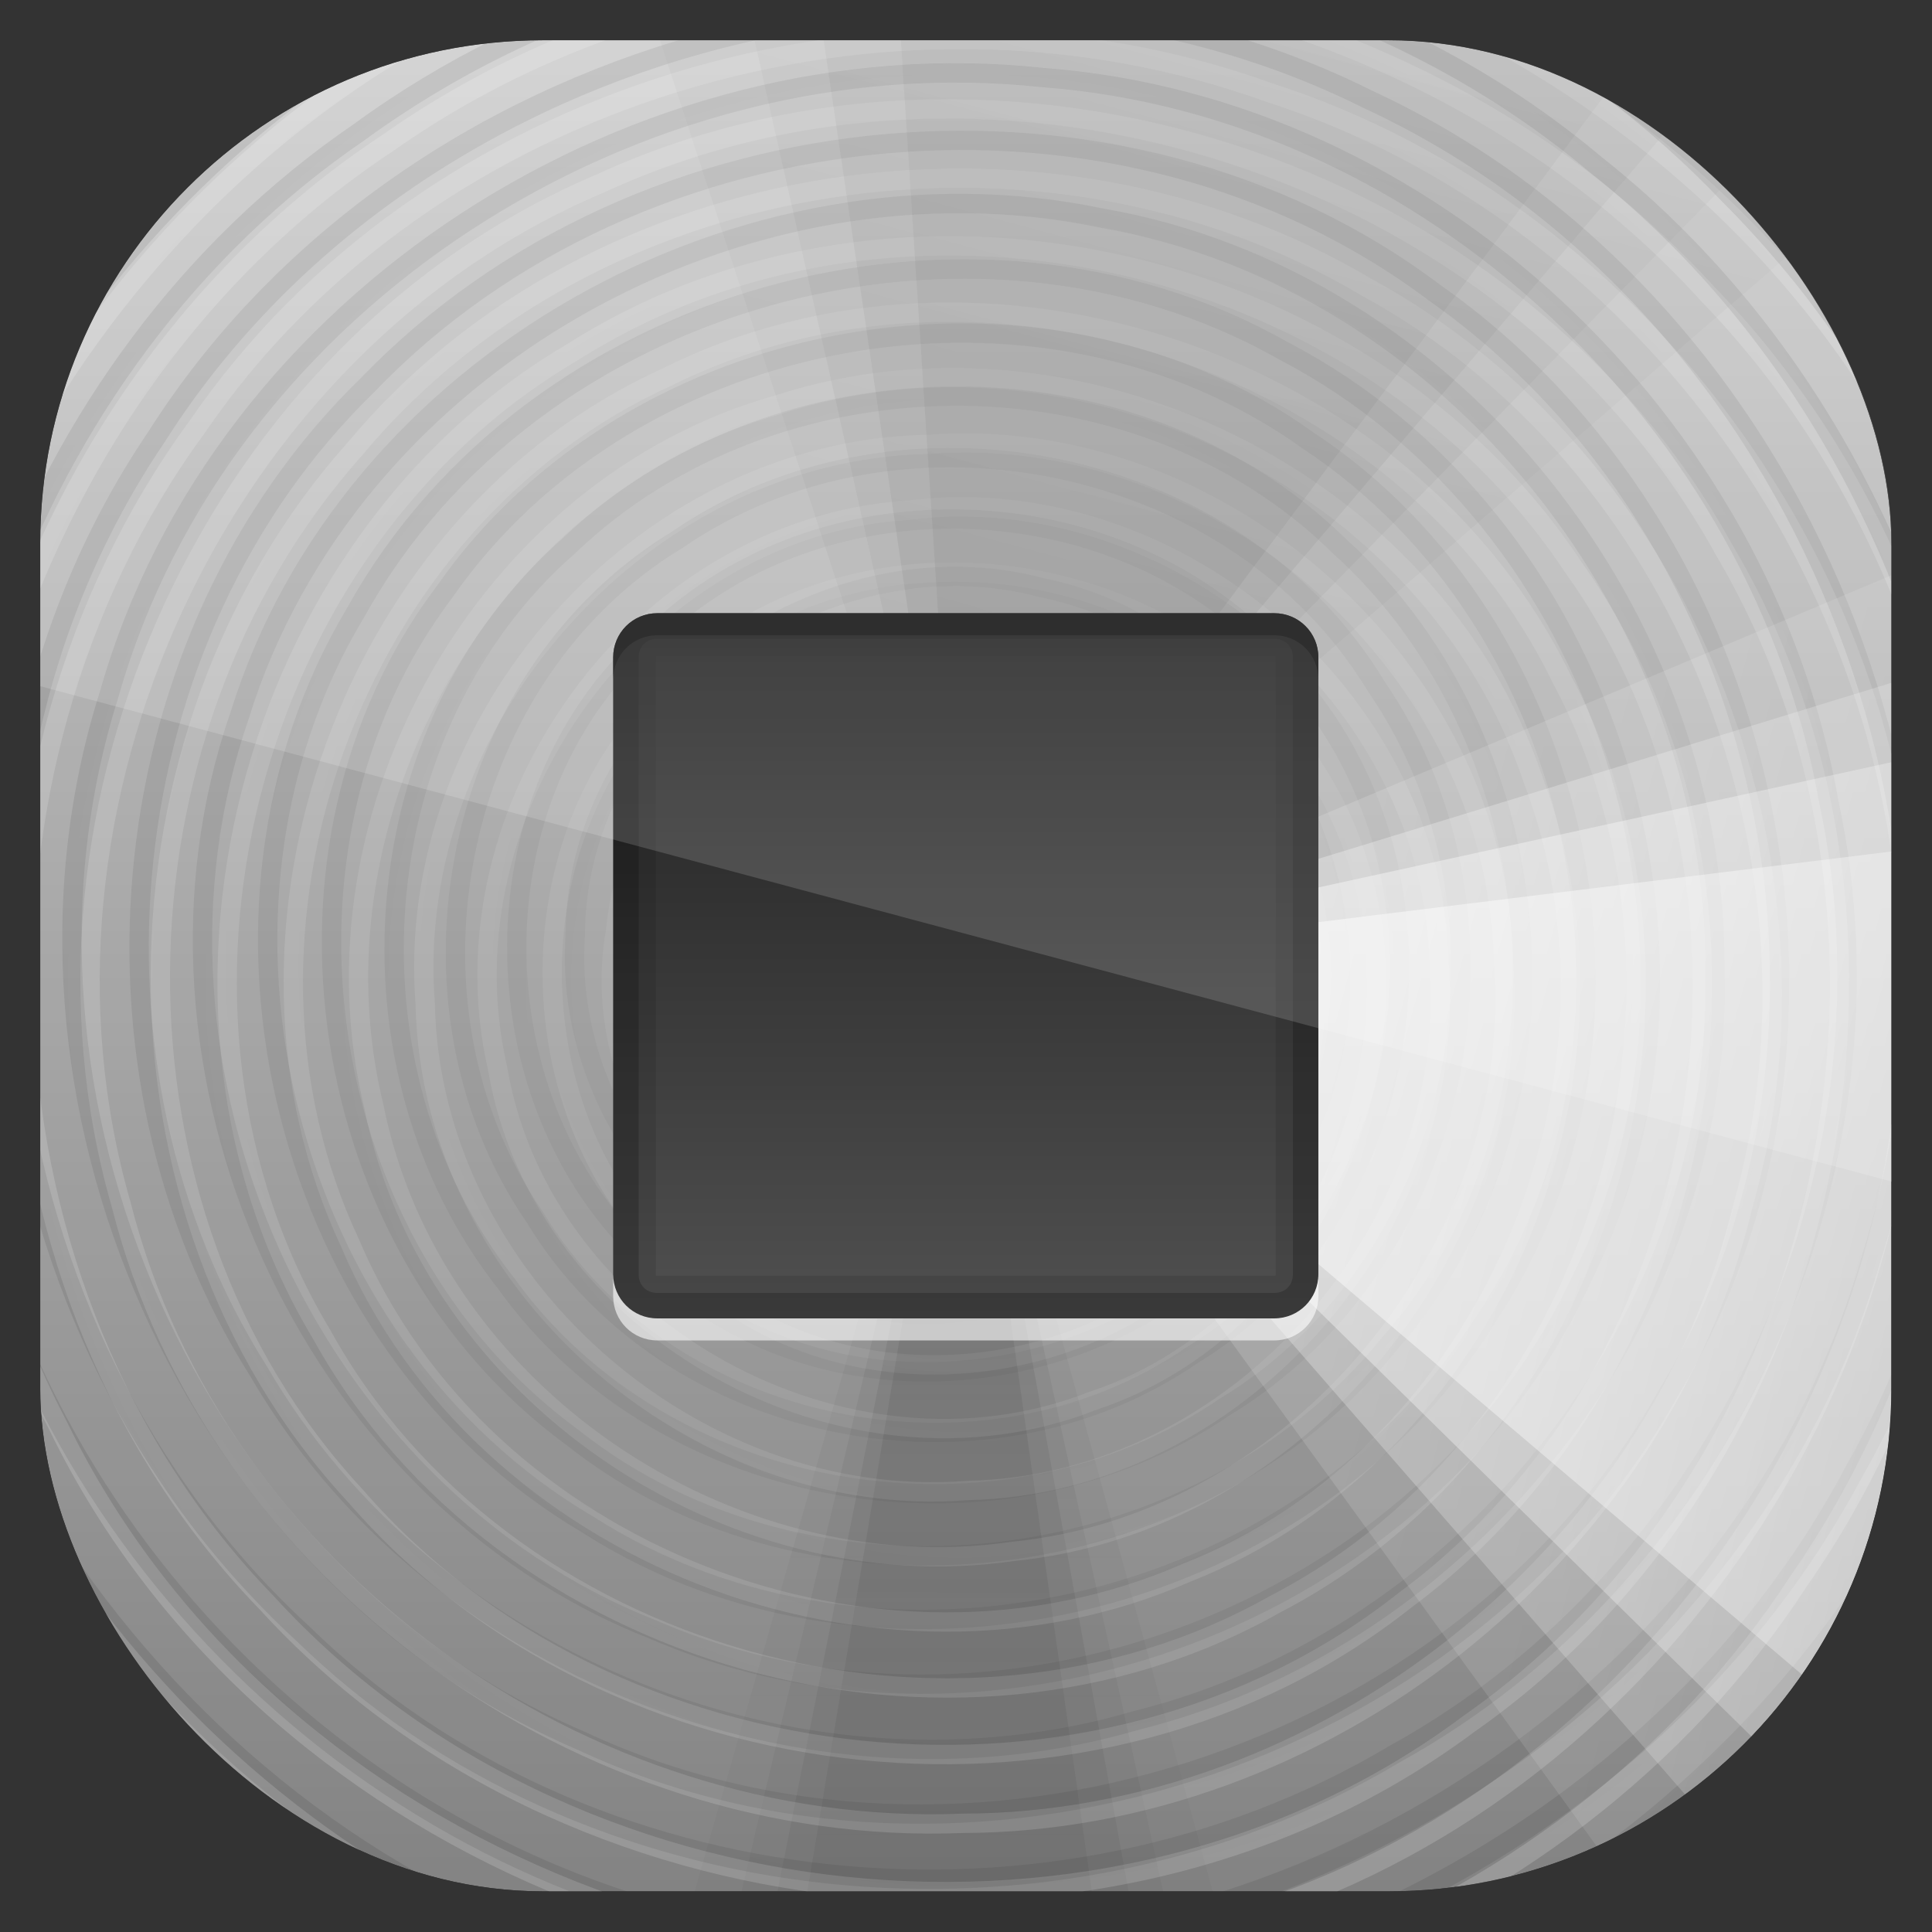 <?xml version="1.0" encoding="UTF-8" standalone="no"?>
<!-- Created with Inkscape (http://www.inkscape.org/) -->
<svg id="svg11037" xmlns:rdf="http://www.w3.org/1999/02/22-rdf-syntax-ns#" xmlns="http://www.w3.org/2000/svg" height="96" width="96" version="1.1" xmlns:cc="http://creativecommons.org/ns#" xmlns:xlink="http://www.w3.org/1999/xlink" xmlns:dc="http://purl.org/dc/elements/1.1/">
 <rect width="100%" height="100%" fill="#333333" stroke="none"/>
 <defs id="defs11039">
  <clipPath id="clipPath3009" clipPathUnits="userSpaceOnUse">
   <path id="path3011" style="opacity:.15;fill:#fff" d="m-2 956.36h-96v33.562l96 25.687v-59.25z"/>
  </clipPath>
  <linearGradient id="linearGradient3617-35" y2="5.988" gradientUnits="userSpaceOnUse" y1="90" x2="48" x1="48">
   <stop id="stop4083-6" style="stop-color:#8c8c8c" offset="0"/>
   <stop id="stop4085-8" style="stop-color:#dcdcdc" offset="1"/>
  </linearGradient>
  <clipPath id="clipPath4194-1-4">
   <rect id="rect4196-1-6" style="fill:#f0f" rx="6" ry="6" height="84" width="84" y="6" x="6"/>
  </clipPath>
  <linearGradient id="linearGradient4077-0-5" x1="48.234" xlink:href="#linearGradient4071-3-2" gradientUnits="userSpaceOnUse" x2="126.14" y1="48.047" y2="66.233"/>
  <linearGradient id="linearGradient4071-3-2">
   <stop id="stop4073-8-1" offset="0"/>
   <stop id="stop4075-4-41" style="stop-opacity:0" offset="1"/>
  </linearGradient>
  <linearGradient id="linearGradient4069-9-9" x1="48.055" xlink:href="#linearGradient4071-3-2" gradientUnits="userSpaceOnUse" x2="126.67" y1="48.032" y2="62.839"/>
  <linearGradient id="linearGradient4061-6-7" x1="47.997" xlink:href="#linearGradient4071-3-2" gradientUnits="userSpaceOnUse" x2="127.05" y1="48.029" y2="60.29"/>
  <linearGradient id="linearGradient4053-2-1" x1="47.998" xlink:href="#linearGradient4071-3-2" gradientUnits="userSpaceOnUse" x2="127.42" y1="48.029" y2="57.665"/>
  <radialGradient id="radialGradient3814-9-9" gradientUnits="userSpaceOnUse" cy="47.598" cx="48.41" gradientTransform="matrix(1 0 0 .985 -30 .716)" r="30.64">
   <stop id="stop3798-4-0" style="stop-color:#fff;stop-opacity:0" offset="0"/>
   <stop id="stop3800-9-01" style="stop-color:#fff" offset="1"/>
  </radialGradient>
  <radialGradient id="radialGradient5008-4" gradientUnits="userSpaceOnUse" cy="47.887" cx="48.265" gradientTransform="matrix(1 0 0 1.014 -30 -.661)" r="28.879">
   <stop id="stop3782-4-4" style="stop-opacity:0" offset="0"/>
   <stop id="stop3784-9-9" offset="1"/>
  </radialGradient>
  <linearGradient id="linearGradient4145-0-2" x1="48.234" xlink:href="#linearGradient4115-2-0" gradientUnits="userSpaceOnUse" x2="126.14" y1="48.047" y2="66.233"/>
  <linearGradient id="linearGradient4115-2-0">
   <stop id="stop4117-3-9" style="stop-color:#fff" offset="0"/>
   <stop id="stop4119-6-8" style="stop-color:#fff;stop-opacity:0" offset="1"/>
  </linearGradient>
  <linearGradient id="linearGradient4137-7-9" x1="48.055" xlink:href="#linearGradient4115-2-0" gradientUnits="userSpaceOnUse" x2="126.67" y1="48.032" y2="62.839"/>
  <linearGradient id="linearGradient4129-8-0" x1="47.997" xlink:href="#linearGradient4115-2-0" gradientUnits="userSpaceOnUse" x2="127.05" y1="48.029" y2="60.29"/>
  <linearGradient id="linearGradient4121-6-0" x1="47.998" xlink:href="#linearGradient4115-2-0" gradientUnits="userSpaceOnUse" x2="127.42" y1="48.029" y2="57.665"/>
  <linearGradient id="linearGradient3935-3" x1="38" gradientUnits="userSpaceOnUse" y1="36" gradientTransform="translate(4,-4)" x2="38" y2="68">
   <stop id="stop4283-9-6" style="stop-color:#1e1e1e" offset="0"/>
   <stop id="stop4285-8-20" style="stop-color:#505050" offset="1"/>
  </linearGradient>
  <clipPath id="clipPath4599" clipPathUnits="userSpaceOnUse">
   <rect id="rect4601" style="fill:url(#linearGradient4603)" rx="22.826" ry="22.826" height="84" width="84" y="6" x="6"/>
  </clipPath>
  <linearGradient id="linearGradient4603" x1="48" gradientUnits="userSpaceOnUse" y1="962.62" gradientTransform="matrix(1.05 0 0 1.05 -2.4 -1006.6)" x2="48" y2="1046.1">
   <stop id="stop3797" style="stop-color:#13a6fd" offset="0"/>
   <stop id="stop3799" style="stop-color:#2975b6" offset="1"/>
  </linearGradient>
 </defs>
 <g id="layer1" transform="translate(0 -956.36)">
  <g id="g3116" transform="matrix(1.095 0 0 1.095 -4.571 951.79)" clip-path="url(#clipPath4599)">
   <g id="layer1-8" style="opacity:.9">
    <rect id="rect2419" style="fill:url(#linearGradient3617-35)" rx="6" ry="6" height="84" width="84" y="6" x="6"/>
   </g>
   <g id="layer7">
    <g id="g4165" clip-path="url(#clipPath4194-1-4)">
     <g id="g4011" style="opacity:.9" transform="matrix(.141 .993 -1.165 .12 96.937 -5.195)">
      <path id="path4009" style="opacity:.05;color:#000000;fill:url(#linearGradient4077-0-5)" transform="matrix(.994 -.108 .108 .994 -5.158 5.492)" d="m108.9 48a60.896 60.896 0 0 1 -6.546 27.467l-54.35-27.467z"/>
      <path id="path4007" style="opacity:.07;color:#000000;fill:url(#linearGradient4069-9-9)" transform="matrix(.998 -.065 .065 .998 -3.094 3.242)" d="m108.9 48a60.896 60.896 0 0 1 -4.457 22.869l-56.44-22.869z"/>
      <path id="path4005" style="opacity:.1;color:#000000;fill:url(#linearGradient4061-6-7)" transform="matrix(.999 -.033 .033 .999 -1.563 1.616)" d="m108.9 48a60.896 60.896 0 0 1 -3.13 19.272l-57.77-19.272z"/>
      <path id="path4003" style="opacity:.1;color:#000000;fill:url(#linearGradient4053-2-1)" d="m108.9 48a60.896 60.896 0 0 1 -2.075 15.761l-58.82-15.761z"/>
     </g>
     <g id="g3802" transform="matrix(1.833 0 0 1.833 14.258 -39.234)">
      <path id="path2875" style="opacity:.2;stroke:url(#radialGradient3814-9-9);stroke-width:.479;fill:none" d="m19.196 49.867c-3.738 2.563-5.605-4.899-1.155-4.812 4.387-0.236 3.979 6.801-0.145 6.615-3.174 0.243-5.099-3.899-3.104-6.285 2.028-2.981 7.171-1.684 7.739 1.817 0.969 3.636-3.157 7.039-6.567 5.523-3.946-1.27-4.49-7.147-1.107-9.366 3.57-2.796 9.392 0.237 9.206 4.758 0.257 4.351-4.689 7.672-8.648 5.935-4.719-1.551-5.692-8.42-1.909-11.473 3.659-3.435 10.363-1.458 11.675 3.359 1.593 4.559-2.064 9.921-6.919 10.009-4.934 0.465-9.383-4.339-8.523-9.226 0.48-5.046 6.044-8.597 10.839-7.043 5.178 1.246 7.964 7.581 5.662 12.315-2.07 5.179-9.066 7.066-13.621 4.002-5.194-3.019-5.926-10.893-1.749-15.07 4.296-4.829 12.905-3.785 16.13 1.741 3.588 5.436 0.745 13.65-5.446 15.695-6.086 2.396-13.647-1.743-14.738-8.237-1.475-6.41 3.513-13.362 10.125-13.808 6.547-0.848 13.055 4.594 13.184 11.238 0.523 6.584-5.016 12.887-11.659 13.025-6.796 0.538-13.3-5.181-13.44-12.038-0.553-7.008 5.345-13.715 12.417-13.857 7.223-0.57 14.129 5.518 14.276 12.799 0.544 7.071-5.079 13.91-12.151 14.606-7.06 1.019-14.41-3.962-15.813-11.012-1.766-7.233 2.791-15.364 10.015-17.379 7.396-2.396 16.205 1.872 18.685 9.293 2.829 7.457-1.114 16.692-8.577 19.625-7.624 3.345-17.458-0.452-20.711-8.155-3.627-7.73 0.028-17.902 7.832-21.439 7.827-3.917 18.336-0.419 22.166 7.477 4.217 7.914 0.888 18.76-7.088 22.89-7.991 4.527-19.172 1.382-23.611-6.665-4.844-8.058-1.898-19.571 6.209-24.326 7.972-5.073 19.561-2.547 24.767 5.318 5.623 7.877 3.599 19.843-4.151 25.573-7.618 6.053-19.659 4.732-25.992-2.574-6.537-7.045-6.348-18.848 0.006-25.943 5.969-7.142 17.094-8.694 25.012-3.988 7.87 4.287 11.778 14.219 9.324 22.774-2.103 8.654-10.4 15.241-19.316 15.262-9.351 0.375-18.515-6.176-20.825-15.313-2.84-9.826 2.376-21.277 11.857-25.282 9.8-4.531 22.58-0.439 27.807 9.04 5.626 9.457 2.708 22.791-6.297 29.09-8.847 6.617-22.359 5.123-29.763-2.992-7.444-7.667-7.989-20.556-1.735-29.099 5.692-8.332 17.147-11.703 26.557-8.289 9.341 3.005 16.04 12.41 15.838 22.219 0.143 10.289-6.983 20.254-16.957 23.049-10.921 3.426-23.853-1.921-28.876-12.275-5.597-10.683-1.901-25.098 8.168-31.748 9.877-6.965 24.558-5.161 32.664 3.725 8.12 8.388 8.871 22.382 2.264 31.88-5.872 9.029-17.788 13.194-28.077 10.261-10.334-2.561-18.453-12.028-19.261-22.667-1.247-11.537 5.843-23.476 16.82-27.472 11.762-4.671 26.426 0.214 32.851 11.167 6.963 11.11 4.255 26.939-5.848 35.24-9.018 7.808-23.123 8.436-33.026 1.904-9.31-5.773-14.27-17.436-12.265-28.169 1.644-10.784 10.062-20.17 20.686-22.756 11.827-3.17 25.393 2.05 31.78 12.56 6.786 10.594 5.379 25.435-2.951 34.783-7.206 8.462-19.472 11.822-30.072 8.71-10.579-2.807-19.154-11.944-21.08-22.748-2.468-12.198 3.355-25.652 14.214-31.864 11.255-6.788 26.724-4.954 36.275 3.999 8.648 7.756 11.835 20.656 8.327 31.654-2.022 6.679-6.326 12.653-12.119 16.565"/>
      <path id="path3650" style="opacity:.1;stroke:url(#radialGradient5008-4);stroke-width:.479;fill:none" d="m16.909 49.337c-3.886-1.859 1.369-6.941 3.412-3.237 2.279 3.499-3.707 6.507-5.513 3.024-1.708-2.497 0.786-6.049 3.698-5.541 3.417 0.252 4.794 5.102 2.182 7.233-2.532 2.525-7.293 0.746-7.666-2.781-0.83-3.851 3.749-7.092 7.183-5.362 3.997 1.609 4.268 7.843 0.458 9.838-3.459 2.279-8.543-0.214-8.994-4.298-0.966-4.622 4.226-8.686 8.535-7.023 4.566 1.379 6.125 7.836 2.783 11.205-2.996 3.478-9.147 3.016-11.526-0.939-2.727-3.84-0.888-9.785 3.544-11.399 4.381-2.002 9.948 0.889 10.947 5.574 1.435 4.854-2.455 10.158-7.446 10.512-5.247 0.757-10.124-4.104-9.766-9.309 0.018-5.71 6.15-10.054 11.573-8.6 6.016 1.241 9.248 8.822 6.232 14.102-2.77 5.537-10.88 7.1-15.506 2.977-4.864-3.87-5.051-12.061-0.225-16.044 4.575-4.26 12.667-3.458 16.177 1.772 3.809 4.986 2.422 12.928-2.985 16.191-5.17 3.559-12.99 1.995-16.26-3.407-3.672-5.338-2.057-13.409 3.521-16.782 5.505-3.785 13.829-2.118 17.306 3.635 3.902 5.674 2.172 14.252-3.751 17.832-5.561 3.806-13.862 2.429-17.796-3.061-4.194-5.327-3.586-13.743 1.55-18.248 5.114-4.89 13.972-5.004 19.064-0.015 5.486 4.948 6.159 14.227 1.23 19.795-4.794 5.872-14.268 7.015-20.228 2.265-6.377-4.685-7.925-14.583-3.131-20.921 4.639-6.658 14.748-8.484 21.367-3.742 6.944 4.58 9.058 14.893 4.38 21.797-4.51 7.232-15.018 9.646-22.208 5.044-7.523-4.426-10.247-15.123-5.733-22.6 4.33-7.816 15.206-10.862 22.972-6.449 7.964 4.151 11.391 14.89 7.392 22.912-3.811 8.37-14.622 12.391-23.021 8.734-8.602-3.393-13.237-13.932-10.232-22.616 2.692-8.728 12.496-14.181 21.355-12.323 8.714 1.52 15.279 9.938 15.168 18.692 0.211 8.514-6.106 16.451-14.314 18.497-8.122 2.38-17.486-1.318-21.74-8.647-4.753-7.518-3.716-18.174 2.707-24.416 6.738-7.008 18.641-8.155 26.444-2.255 8.385 5.912 11.091 18.375 5.772 27.182-5.11 9.125-17.471 13.059-26.934 8.641-9.65-4.137-14.842-15.969-11.681-25.919 2.773-9.77 13.122-16.343 23.126-15.255 9.563 0.725 17.78 8.551 19.441 17.919 1.966 9.116-2.591 19.099-10.761 23.593-8.4 5.008-19.988 3.878-27.028-3.004-8.009-7.36-9.754-20.544-3.619-29.599 6.133-9.683 19.754-13.491 30.012-8.364 10.427 4.82 15.918 17.76 12.456 28.655-3.045 10.669-14.207 17.937-25.163 17.012-10.222-0.542-19.313-8.37-21.788-18.233-2.803-9.722 1.131-20.904 9.504-26.624 8.903-6.51 22.099-6.348 30.604 0.789 9.434 7.461 12.381 21.852 6.42 32.345-5.836 11.011-20.151 16.303-31.784 11.933-10.712-3.712-17.932-15.023-17.261-26.278 0.327-10.406 7.57-20.031 17.356-23.48 9.658-3.772 21.383-1.303 28.559 6.212 8.23 8.228 10.38 21.874 4.764 32.125-5.494 10.62-18.378 16.514-30.03 14.1-10.389-1.91-18.983-10.409-21.459-20.612-2.717-10.041 0.728-21.441 8.706-28.16 8.867-7.828 22.708-9.428 32.98-3.442 10.936 6.037 16.777 19.641 13.947 31.756-2.274 10.804-11.377 19.557-22.097 21.896-6.458 1.509-13.42 0.806-19.393-2.103"/>
     </g>
     <g id="g4027" style="opacity:.9;fill:#fff" transform="matrix(1.063 -.131 -.74 3.228 32.525 -100.67)">
      <path id="path4029" style="opacity:.2;color:#000000;fill:url(#linearGradient4145-0-2)" transform="matrix(.994 -.108 .108 .994 -5.158 5.492)" d="m108.9 48a60.896 60.896 0 0 1 -6.546 27.467l-54.35-27.467z"/>
      <path id="path4031" style="opacity:.4;color:#000000;fill:url(#linearGradient4137-7-9)" transform="matrix(.998 -.065 .065 .998 -3.094 3.242)" d="m108.9 48a60.896 60.896 0 0 1 -4.457 22.869l-56.44-22.869z"/>
      <path id="path4033" style="opacity:.6;color:#000000;fill:url(#linearGradient4129-8-0)" transform="matrix(.999 -.033 .033 .999 -1.563 1.616)" d="m108.9 48a60.896 60.896 0 0 1 -3.13 19.272l-57.77-19.272z"/>
      <path id="path4035" style="opacity:.8;color:#000000;fill:url(#linearGradient4121-6-0)" d="m108.9 48a60.896 60.896 0 0 1 -2.075 15.761l-58.82-15.761z"/>
     </g>
     <g id="g4079" style="opacity:.5" transform="matrix(-.617 .787 -.787 -.617 115 40.012)">
      <path id="path4081" style="opacity:.05;color:#000000;fill:url(#linearGradient4077-0-5)" transform="matrix(.994 -.108 .108 .994 -5.158 5.492)" d="m108.9 48a60.896 60.896 0 0 1 -6.546 27.467l-54.35-27.467z"/>
      <path id="path4083" style="opacity:.07;color:#000000;fill:url(#linearGradient4069-9-9)" transform="matrix(.998 -.065 .065 .998 -3.094 3.242)" d="m108.9 48a60.896 60.896 0 0 1 -4.457 22.869l-56.44-22.869z"/>
      <path id="path4085" style="opacity:.1;color:#000000;fill:url(#linearGradient4061-6-7)" transform="matrix(.999 -.033 .033 .999 -1.563 1.616)" d="m108.9 48a60.896 60.896 0 0 1 -3.13 19.272l-57.77-19.272z"/>
      <path id="path4087" style="opacity:.1;color:#000000;fill:url(#linearGradient4053-2-1)" d="m108.9 48a60.896 60.896 0 0 1 -2.075 15.761l-58.82-15.761z"/>
     </g>
     <g id="g4097" style="opacity:.8" transform="matrix(-.068 -1.046 2.711 .602 -79.095 69.08)">
      <path id="path4099" style="opacity:.05;color:#000000;fill:url(#linearGradient4077-0-5)" transform="matrix(.994 -.108 .108 .994 -5.158 5.492)" d="m108.9 48a60.896 60.896 0 0 1 -6.546 27.467l-54.35-27.467z"/>
      <path id="path4101" style="opacity:.07;color:#000000;fill:url(#linearGradient4069-9-9)" transform="matrix(.998 -.065 .065 .998 -3.094 3.242)" d="m108.9 48a60.896 60.896 0 0 1 -4.457 22.869l-56.44-22.869z"/>
      <path id="path4103" style="opacity:.1;color:#000000;fill:url(#linearGradient4061-6-7)" transform="matrix(.999 -.033 .033 .999 -1.563 1.616)" d="m108.9 48a60.896 60.896 0 0 1 -3.13 19.272l-57.77-19.272z"/>
      <path id="path4105" style="opacity:.1;color:#000000;fill:url(#linearGradient4053-2-1)" d="m108.9 48a60.896 60.896 0 0 1 -2.075 15.761l-58.82-15.761z"/>
     </g>
     <g id="g4147" style="opacity:.9;fill:#fff" transform="matrix(-1.063 .131 .74 -3.228 62.997 196.67)">
      <path id="path4149" style="opacity:.2;color:#000000;fill:url(#linearGradient4145-0-2)" transform="matrix(.994 -.108 .108 .994 -5.158 5.492)" d="m108.9 48a60.896 60.896 0 0 1 -6.546 27.467l-54.35-27.467z"/>
      <path id="path4151" style="opacity:.4;color:#000000;fill:url(#linearGradient4137-7-9)" transform="matrix(.998 -.065 .065 .998 -3.094 3.242)" d="m108.9 48a60.896 60.896 0 0 1 -4.457 22.869l-56.44-22.869z"/>
      <path id="path4153" style="opacity:.6;color:#000000;fill:url(#linearGradient4129-8-0)" transform="matrix(.999 -.033 .033 .999 -1.563 1.616)" d="m108.9 48a60.896 60.896 0 0 1 -3.13 19.272l-57.77-19.272z"/>
      <path id="path4155" style="opacity:.8;color:#000000;fill:url(#linearGradient4121-6-0)" d="m108.9 48a60.896 60.896 0 0 1 -2.075 15.761l-58.82-15.761z"/>
     </g>
    </g>
   </g>
   <g id="layer4">
    <path id="rect3156" style="color:#000000;fill:url(#linearGradient3935-3)" d="m34 32c-1.108 0-2 0.892-2 2v28c0 1.108 0.892 2 2 2h28c1.108 0 2-0.892 2-2v-28c0-1.108-0.892-2-2-2h-28z"/>
    <path id="path4013" style="opacity:.6;color:#000000;fill:#fff" d="m32 62v1c0 1.108 0.892 2 2 2h28c1.108 0 2-0.892 2-2v-1c0 1.108-0.892 2-2 2h-28c-1.108 0-2-0.892-2-2z"/>
    <path id="path3936" style="opacity:.1;color:#000000" d="m34 32c-1.108 0-2 0.892-2 2v28c0 1.108 0.892 2 2 2h28c1.108 0 2-0.892 2-2v-28c0-1.108-0.892-2-2-2h-28zm-0.062 1.938c0.007-0.007 0.03 0 0.062 0h28c0.066 0 0.062-0.004 0.062 0.062v28c0 0.066 0.004 0.062-0.062 0.062h-28c-0.066 0-0.062 0.004-0.062-0.062v-28c0-0.033-0.007-0.055 0-0.062z"/>
    <path id="path3932" style="opacity:.2;color:#000000" d="m34 32c-1.108 0-2 0.892-2 2v28c0 1.108 0.892 2 2 2h28c1.108 0 2-0.892 2-2v-28c0-1.108-0.892-2-2-2h-28zm0 1.156h28c0.495 0 0.844 0.349 0.844 0.844v28c0 0.495-0.349 0.844-0.844 0.844h-28c-0.495 0-0.844-0.349-0.844-0.844v-28c0-0.495 0.349-0.844 0.844-0.844z"/>
    <path id="path4004" style="opacity:.6;color:#000000" d="m34 32c-1.108 0-2 0.892-2 2v1c0-1.108 0.892-2 2-2h28c1.108 0 2 0.892 2 2v-1c0-1.108-0.892-2-2-2z"/>
   </g>
  </g>
  <rect id="rect3003" style="opacity:.15;fill:#fff" clip-path="url(#clipPath3009)" rx="25" ry="25" transform="translate(98)" width="92" y="958.36" x="-96" height="92"/>
 </g>
</svg>
